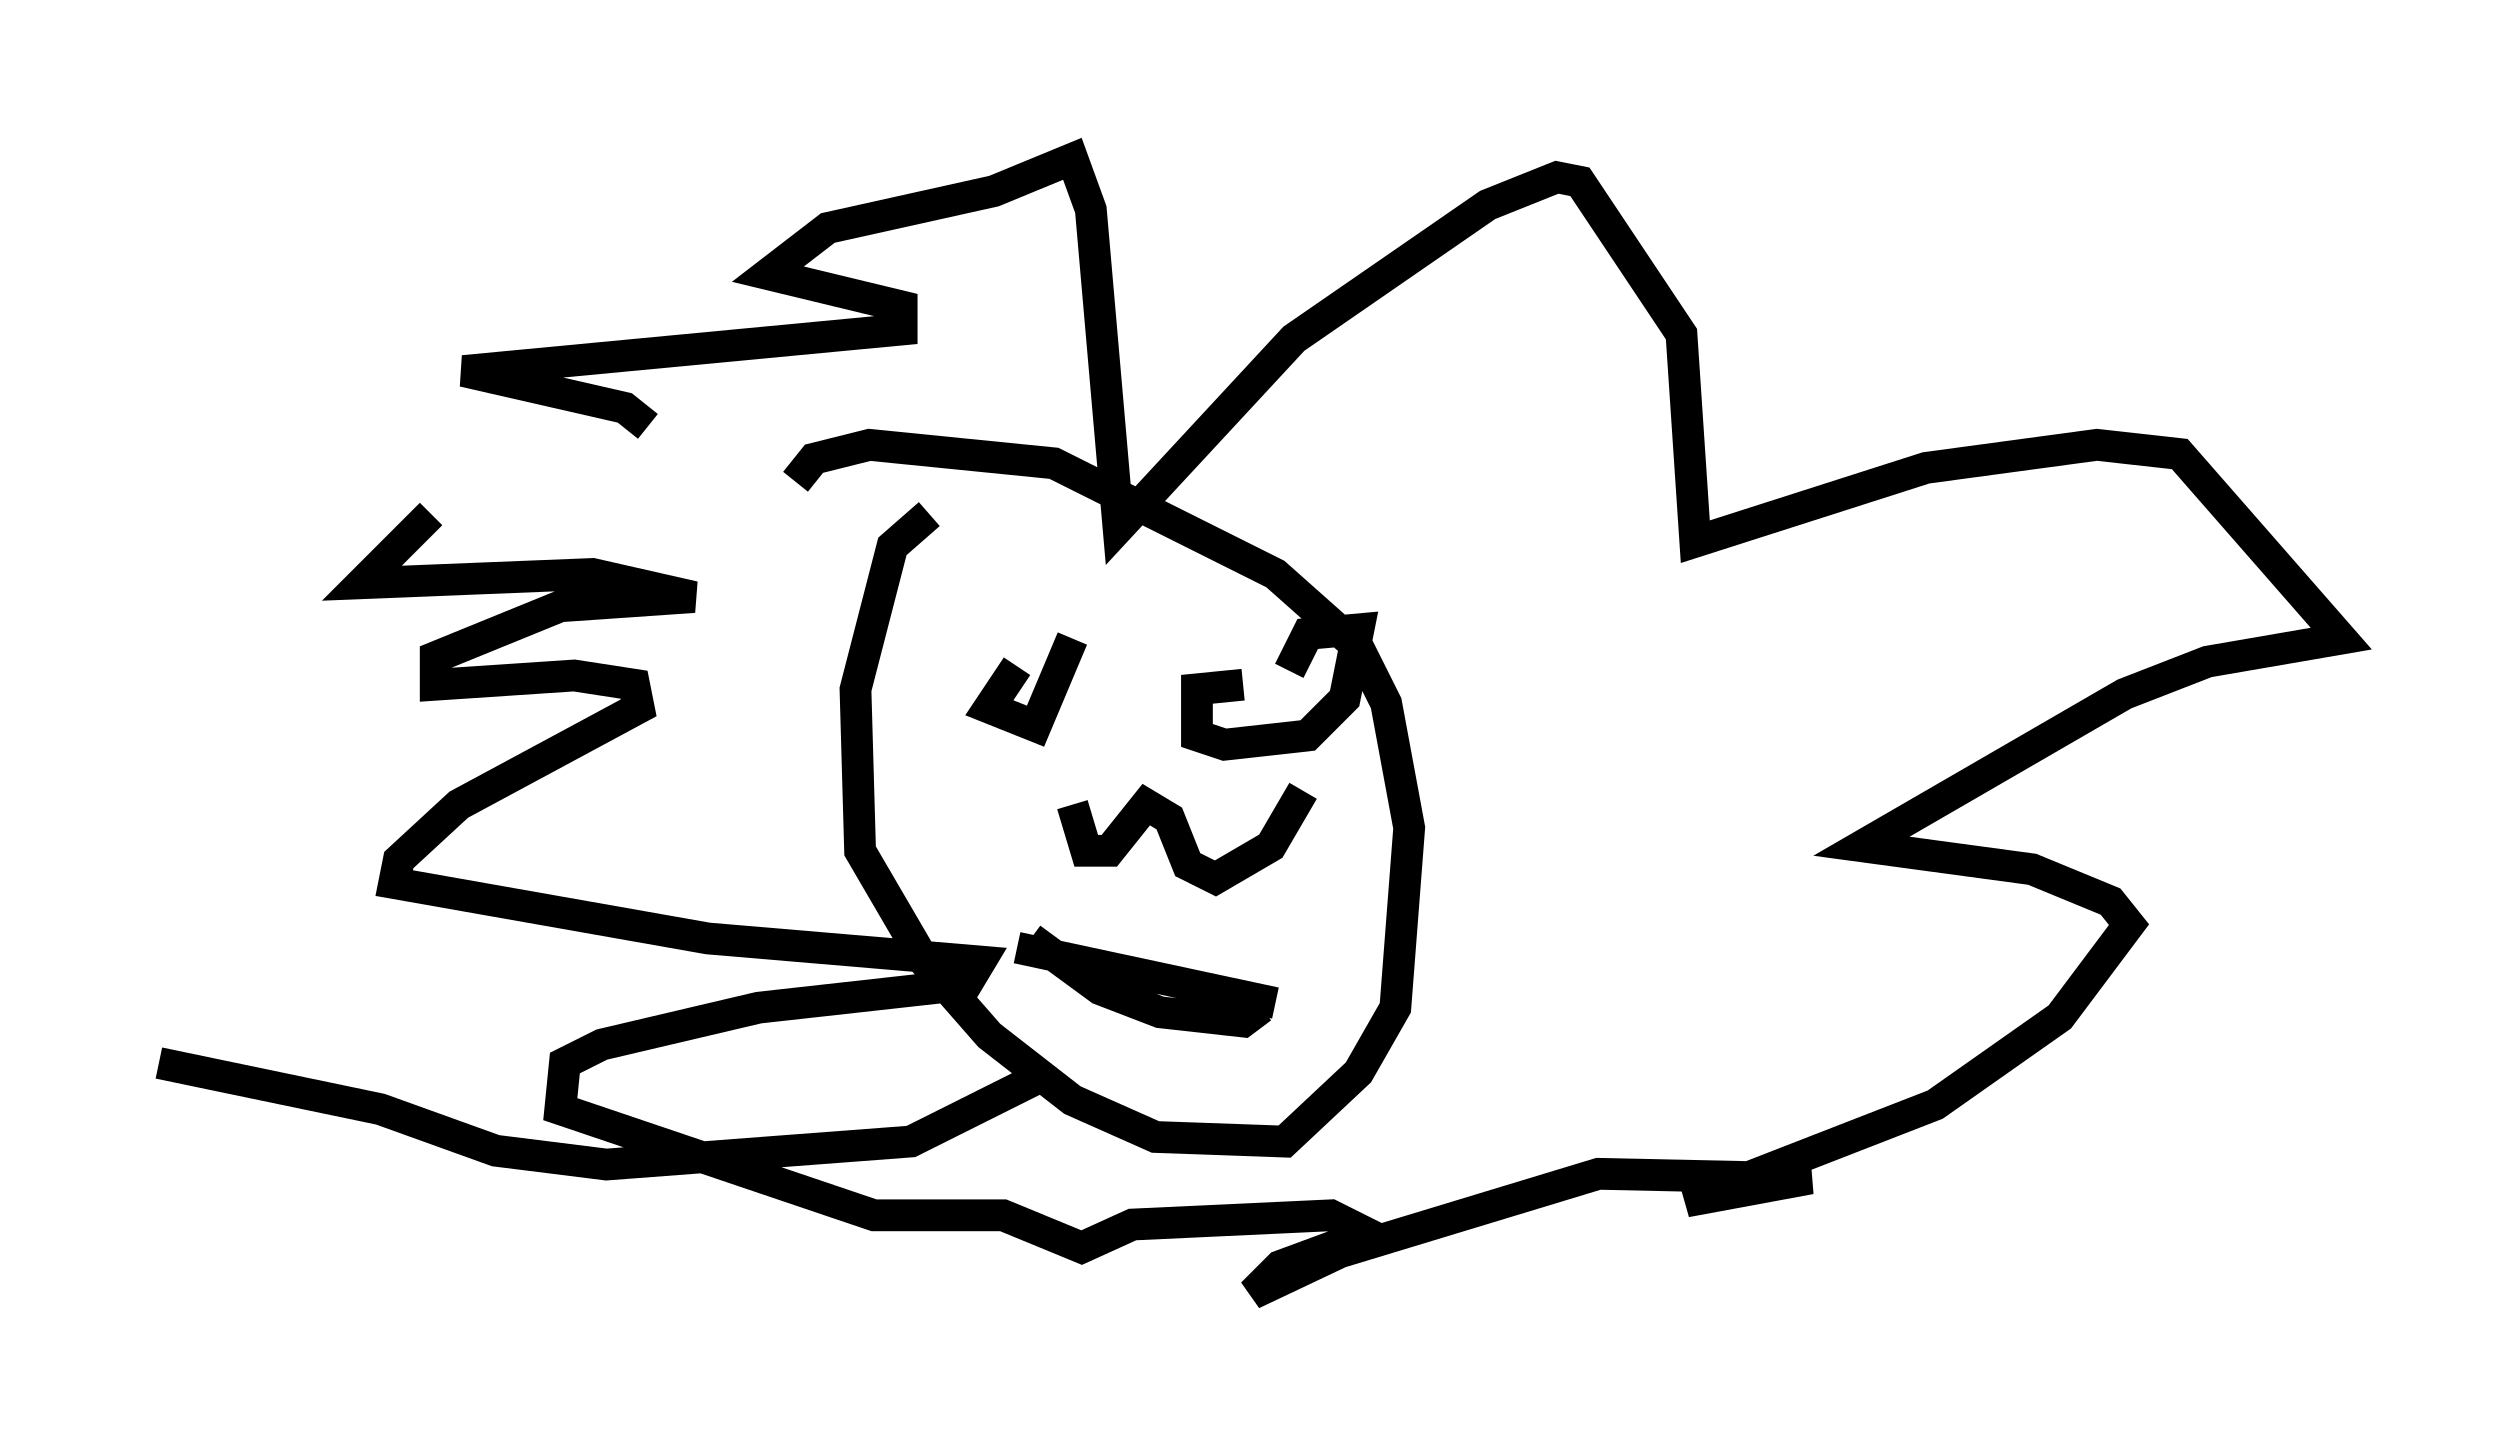 <?xml version="1.0" encoding="utf-8" ?>
<svg baseProfile="full" height="45.732" version="1.1" width="78.704" xmlns="http://www.w3.org/2000/svg" xmlns:ev="http://www.w3.org/2001/xml-events" xmlns:xlink="http://www.w3.org/1999/xlink"><defs /><rect fill="white" height="45.732" width="78.704" x="0" y="0" /><path d="M33.033, 16.62 m-3.777, -0.436 l-1.162, 1.017 -1.162, 4.503 l0.145, 5.084 2.034, 3.486 l2.034, 2.324 2.615, 2.034 l2.615, 1.162 4.067, 0.145 l2.324, -2.179 1.162, -2.034 l0.436, -5.665 -0.726, -3.922 l-0.872, -1.743 -2.615, -2.324 l-6.972, -3.486 -5.81, -0.581 l-1.743, 0.436 -0.581, 0.726 m-4.648, -1.743 l-0.726, -0.581 -5.084, -1.162 l13.799, -1.307 0.0, -0.726 l-4.212, -1.017 1.888, -1.453 l5.229, -1.162 2.469, -1.017 l0.581, 1.598 0.872, 10.022 l5.52, -5.955 6.101, -4.212 l2.179, -0.872 0.726, 0.145 l3.196, 4.793 0.436, 6.536 l7.263, -2.324 5.374, -0.726 l2.615, 0.291 5.084, 5.81 l-4.212, 0.726 -2.615, 1.017 l-8.279, 4.793 5.374, 0.726 l2.469, 1.017 0.581, 0.726 l-2.179, 2.905 -3.922, 2.76 l-7.844, 3.05 3.922, -0.726 l-6.682, -0.145 -8.134, 2.469 l-2.76, 1.307 0.872, -0.872 l2.76, -1.017 -1.162, -0.581 l-6.246, 0.291 -1.598, 0.726 l-2.469, -1.017 -4.067, 0.0 l-9.877, -3.341 0.145, -1.453 l1.162, -0.581 4.939, -1.162 l6.536, -0.726 0.436, -0.726 l-8.57, -0.726 -9.877, -1.743 l0.145, -0.726 1.888, -1.743 l5.665, -3.05 -0.145, -0.726 l-1.888, -0.291 -4.358, 0.291 l0.0, -0.872 3.922, -1.598 l4.212, -0.291 -3.196, -0.726 l-7.263, 0.291 2.179, -2.179 m17.721, 5.084 l0.0, 0.0 m0.726, -0.291 l-0.872, 1.307 1.453, 0.581 l1.162, -2.76 m5.374, 1.453 l-1.453, 0.145 0.0, 1.453 l0.872, 0.291 2.615, -0.291 l1.162, -1.162 0.436, -2.179 l-1.598, 0.145 -0.581, 1.162 m-6.827, 4.212 l0.436, 1.453 0.726, 0.0 l1.162, -1.453 0.726, 0.436 l0.581, 1.453 0.872, 0.436 l1.743, -1.017 1.017, -1.743 m-8.57, 4.648 l2.179, 1.598 1.888, 0.726 l2.615, 0.291 0.581, -0.436 m0.436, -0.145 l-8.134, -1.743 m0.726, 4.067 l-4.067, 2.034 -9.587, 0.726 l-3.486, -0.436 -3.631, -1.307 l-6.972, -1.453 " fill="none" stroke="black" stroke-width="1" /></svg>